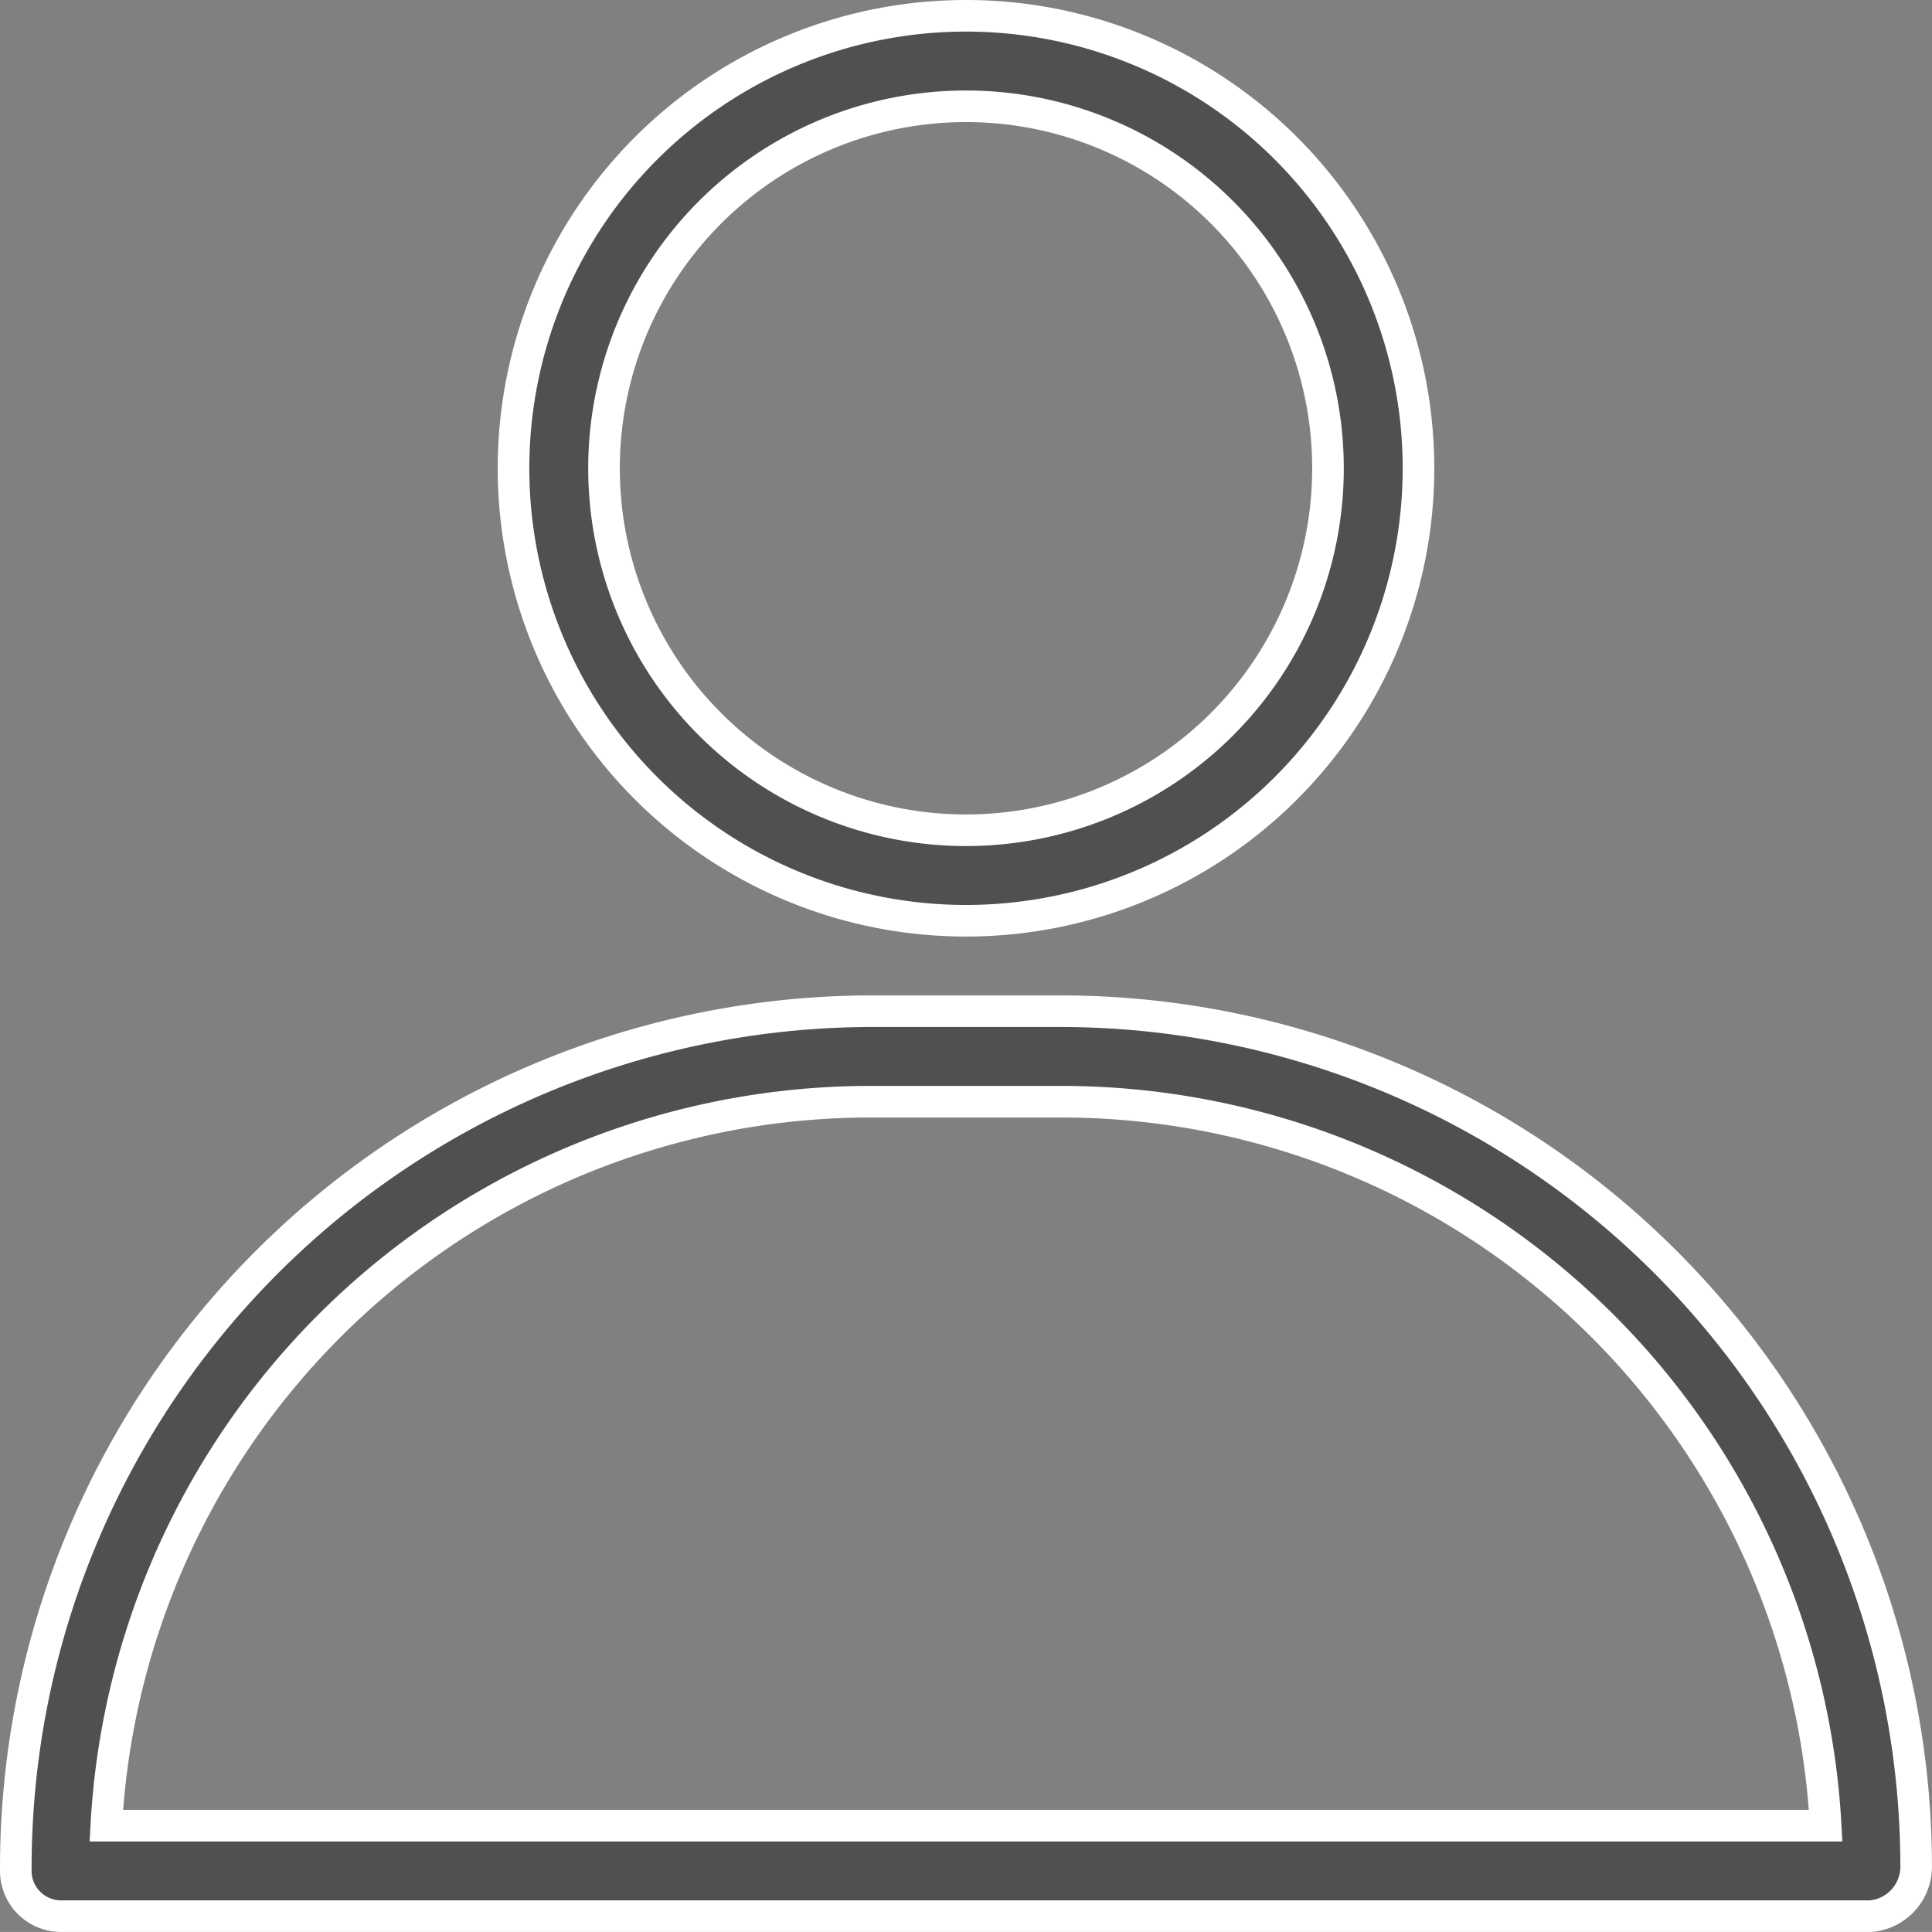 <svg xmlns="http://www.w3.org/2000/svg" width="45.858" height="45.857" viewBox="0 0 45.858 45.857">
  <rect x="0" y="0" width="45.858" height="45.857" fill="#808080" stroke="none"/>
  <g id="Group_415" data-name="Group 415" transform="translate(-1070.625 -151.625)">
    <path id="Path_738" data-name="Path 738" d="M18.24,23.48A10.74,10.74,0,1,0,7.5,12.74,10.74,10.74,0,0,0,18.24,23.48Zm0-19.332A8.592,8.592,0,1,1,9.648,12.74,8.592,8.592,0,0,1,18.24,4.148Z" transform="translate(1075.314 150)" fill="#505050" stroke="#fff" stroke-width="0.75"/>
    <path id="Path_739" data-name="Path 739" d="M26.83,13H22.277A20.341,20.341,0,0,0,2,33.406,1.074,1.074,0,0,0,3.074,34.48H46.033a1.181,1.181,0,0,0,1.074-1.2A20.32,20.32,0,0,0,26.83,13ZM4.148,32.332A18.172,18.172,0,0,1,22.255,15.148h4.554a18.172,18.172,0,0,1,18.15,17.184Z" transform="translate(1069 162.627)" fill="#505050" stroke="#fff" stroke-width="0.75"/>
  </g>
</svg>
